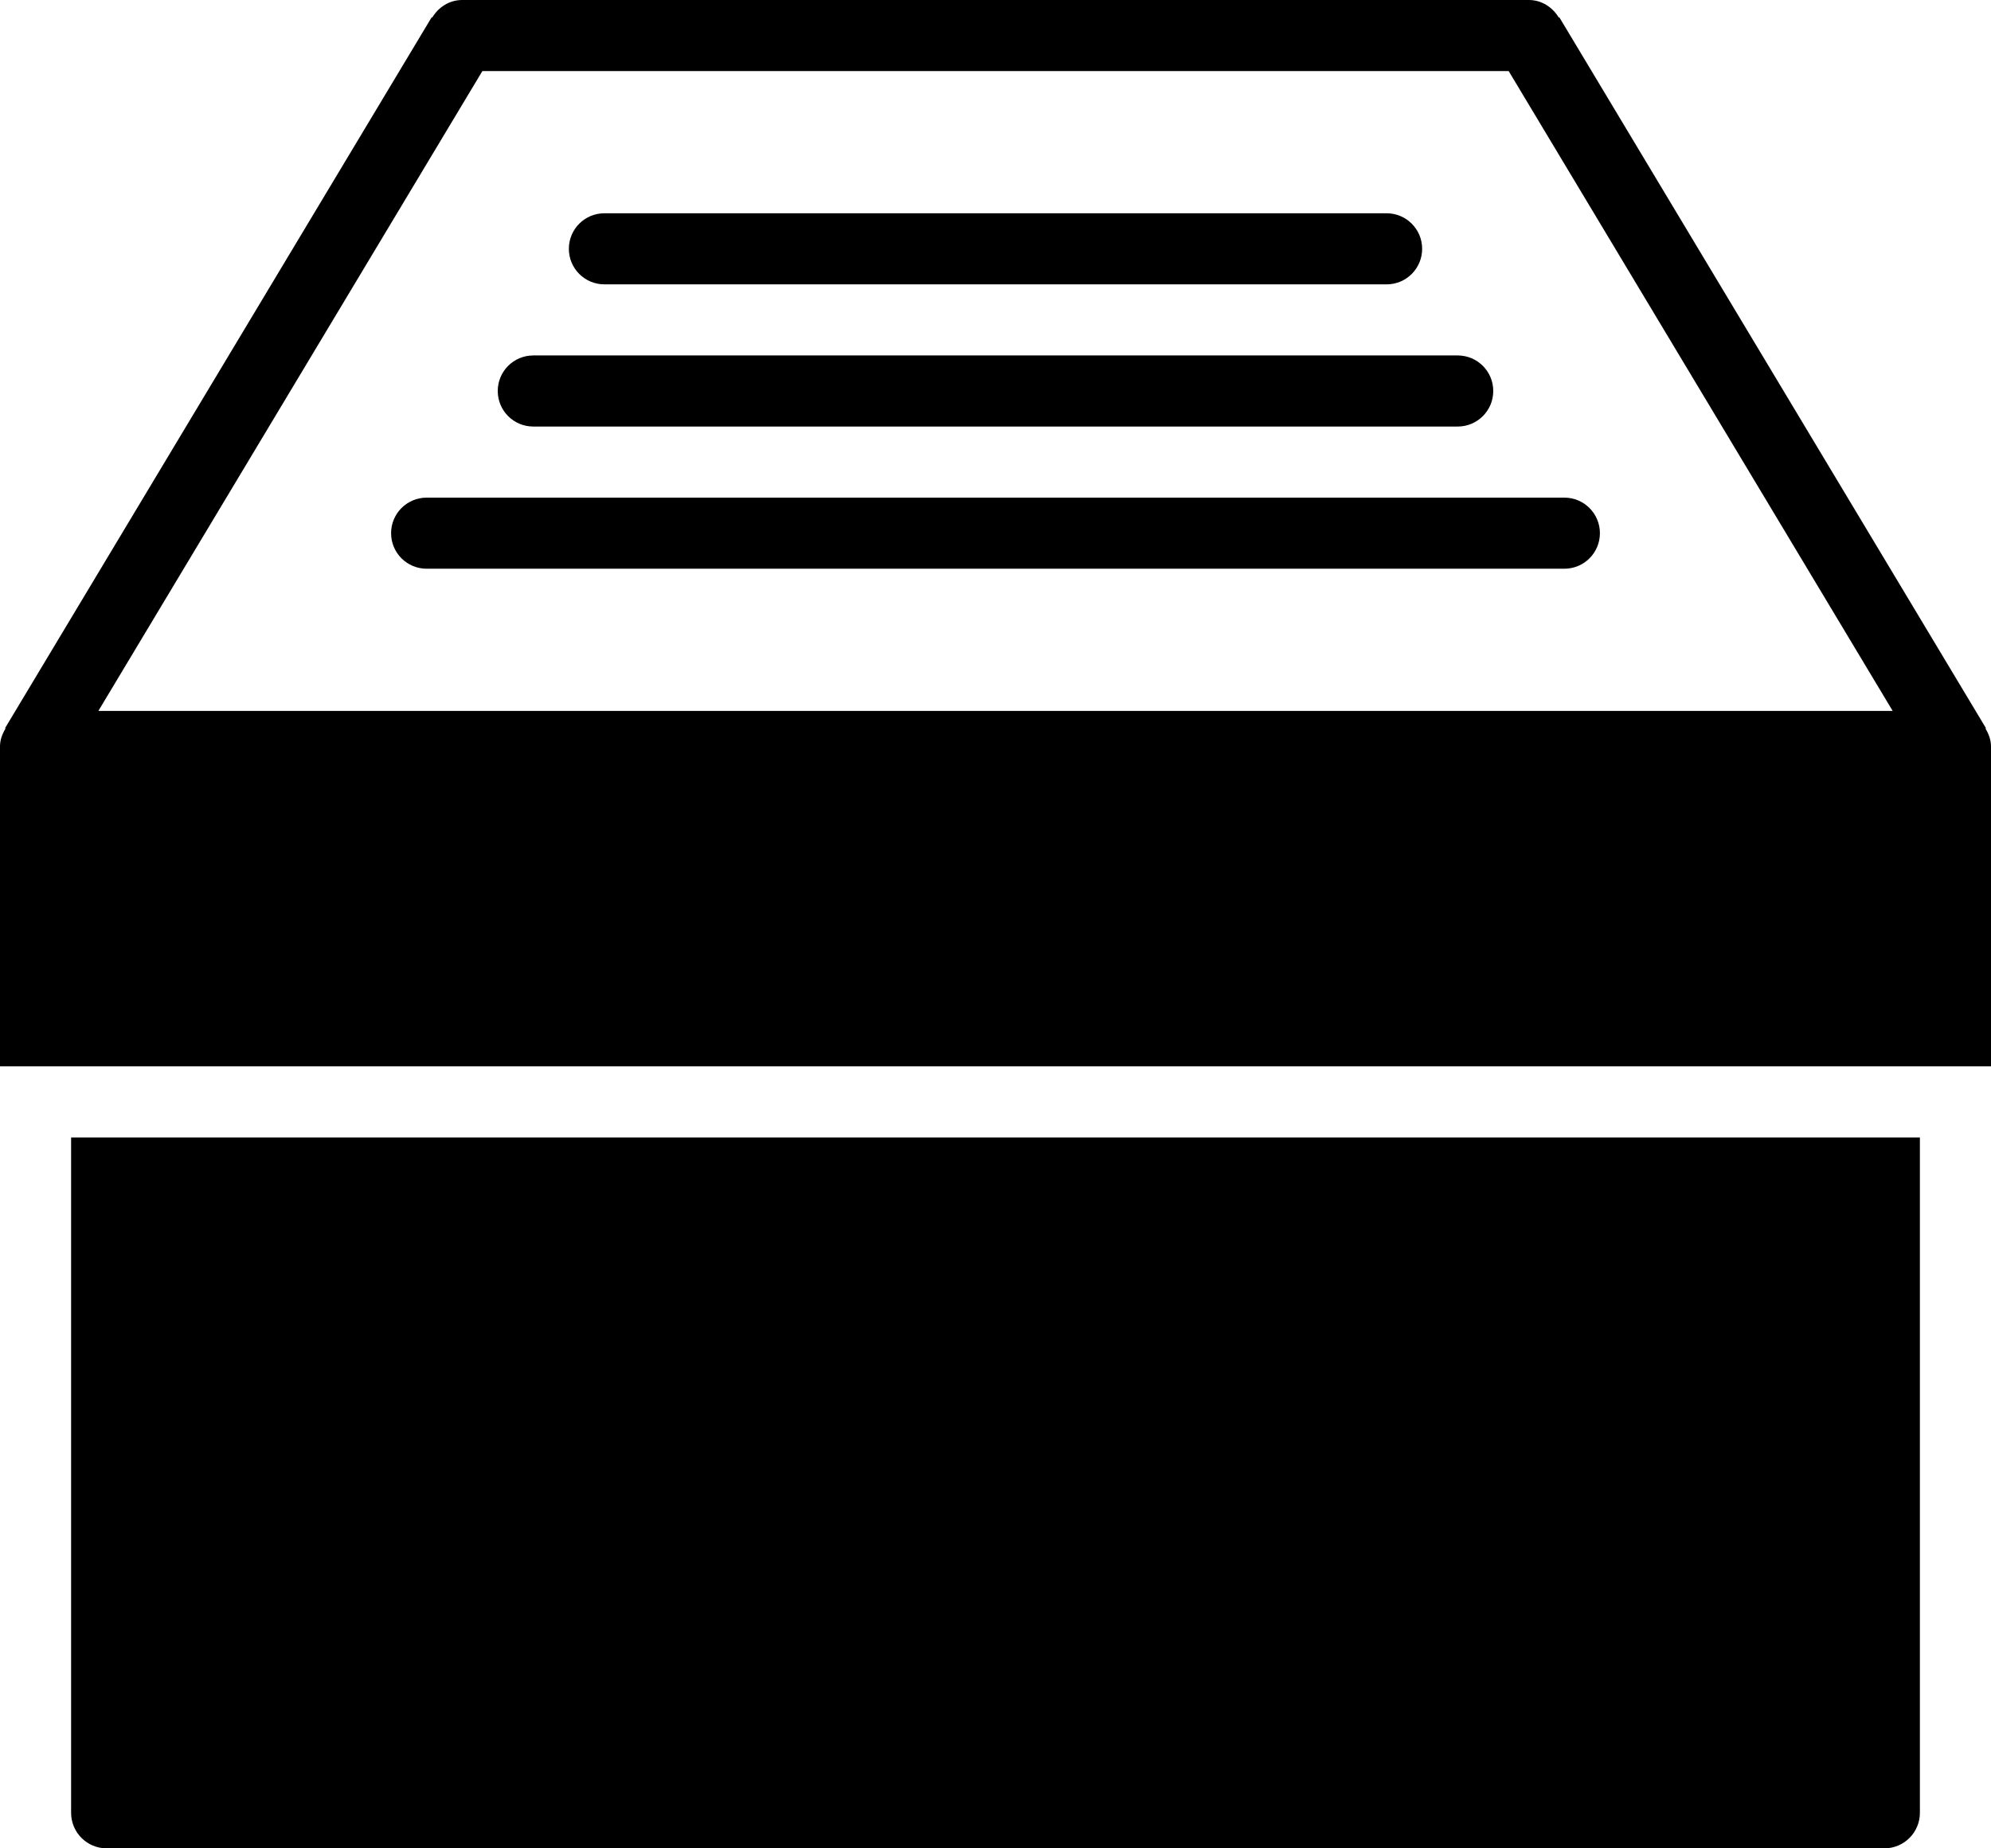 <?xml version="1.0" encoding="iso-8859-1"?>
<!-- Generator: Adobe Illustrator 16.0.4, SVG Export Plug-In . SVG Version: 6.00 Build 0)  -->
<!DOCTYPE svg PUBLIC "-//W3C//DTD SVG 1.1//EN" "http://www.w3.org/Graphics/SVG/1.1/DTD/svg11.dtd">
<svg version="1.1" id="Layer_1" xmlns="http://www.w3.org/2000/svg" xmlns:xlink="http://www.w3.org/1999/xlink" x="0px" y="0px"
	 width="56px" height="52px" viewBox="0 0 56 52" style="enable-background:new 0 0 56 52;" xml:space="preserve">
<g id="_x31_039-files-box-selected_x40_2x.png">
	<g>
		<path d="M17,8h22c0.553,0,1-0.447,1-1s-0.447-1-1-1H17c-0.553,0-1,0.447-1,1S16.447,8,17,8z M2,51c0,0.553,0.447,1,1,1h50
			c0.553,0,1-0.447,1-1V32H2V51z M15,12h26c0.553,0,1-0.447,1-1s-0.447-1-1-1H15c-0.553,0-1,0.447-1,1S14.447,12,15,12z M11,15
			c0,0.553,0.447,1,1,1h32c0.553,0,1-0.447,1-1c0-0.552-0.447-1-1-1H12C11.447,14,11,14.448,11,15z M55.843,20.494l0.015-0.009
			l-12-20l-0.015,0.009C43.668,0.204,43.363,0,43,0H13c-0.363,0-0.668,0.204-0.843,0.494l-0.015-0.009l-12,20l0.015,0.009
			C0.066,20.645,0,20.812,0,21v9h56v-9C56,20.812,55.934,20.645,55.843,20.494z M2.767,20l10.8-18h28.867l10.8,18H2.767z"/>
	</g>
</g>
<g>
</g>
<g>
</g>
<g>
</g>
<g>
</g>
<g>
</g>
<g>
</g>
<g>
</g>
<g>
</g>
<g>
</g>
<g>
</g>
<g>
</g>
<g>
</g>
<g>
</g>
<g>
</g>
<g>
</g>
</svg>
